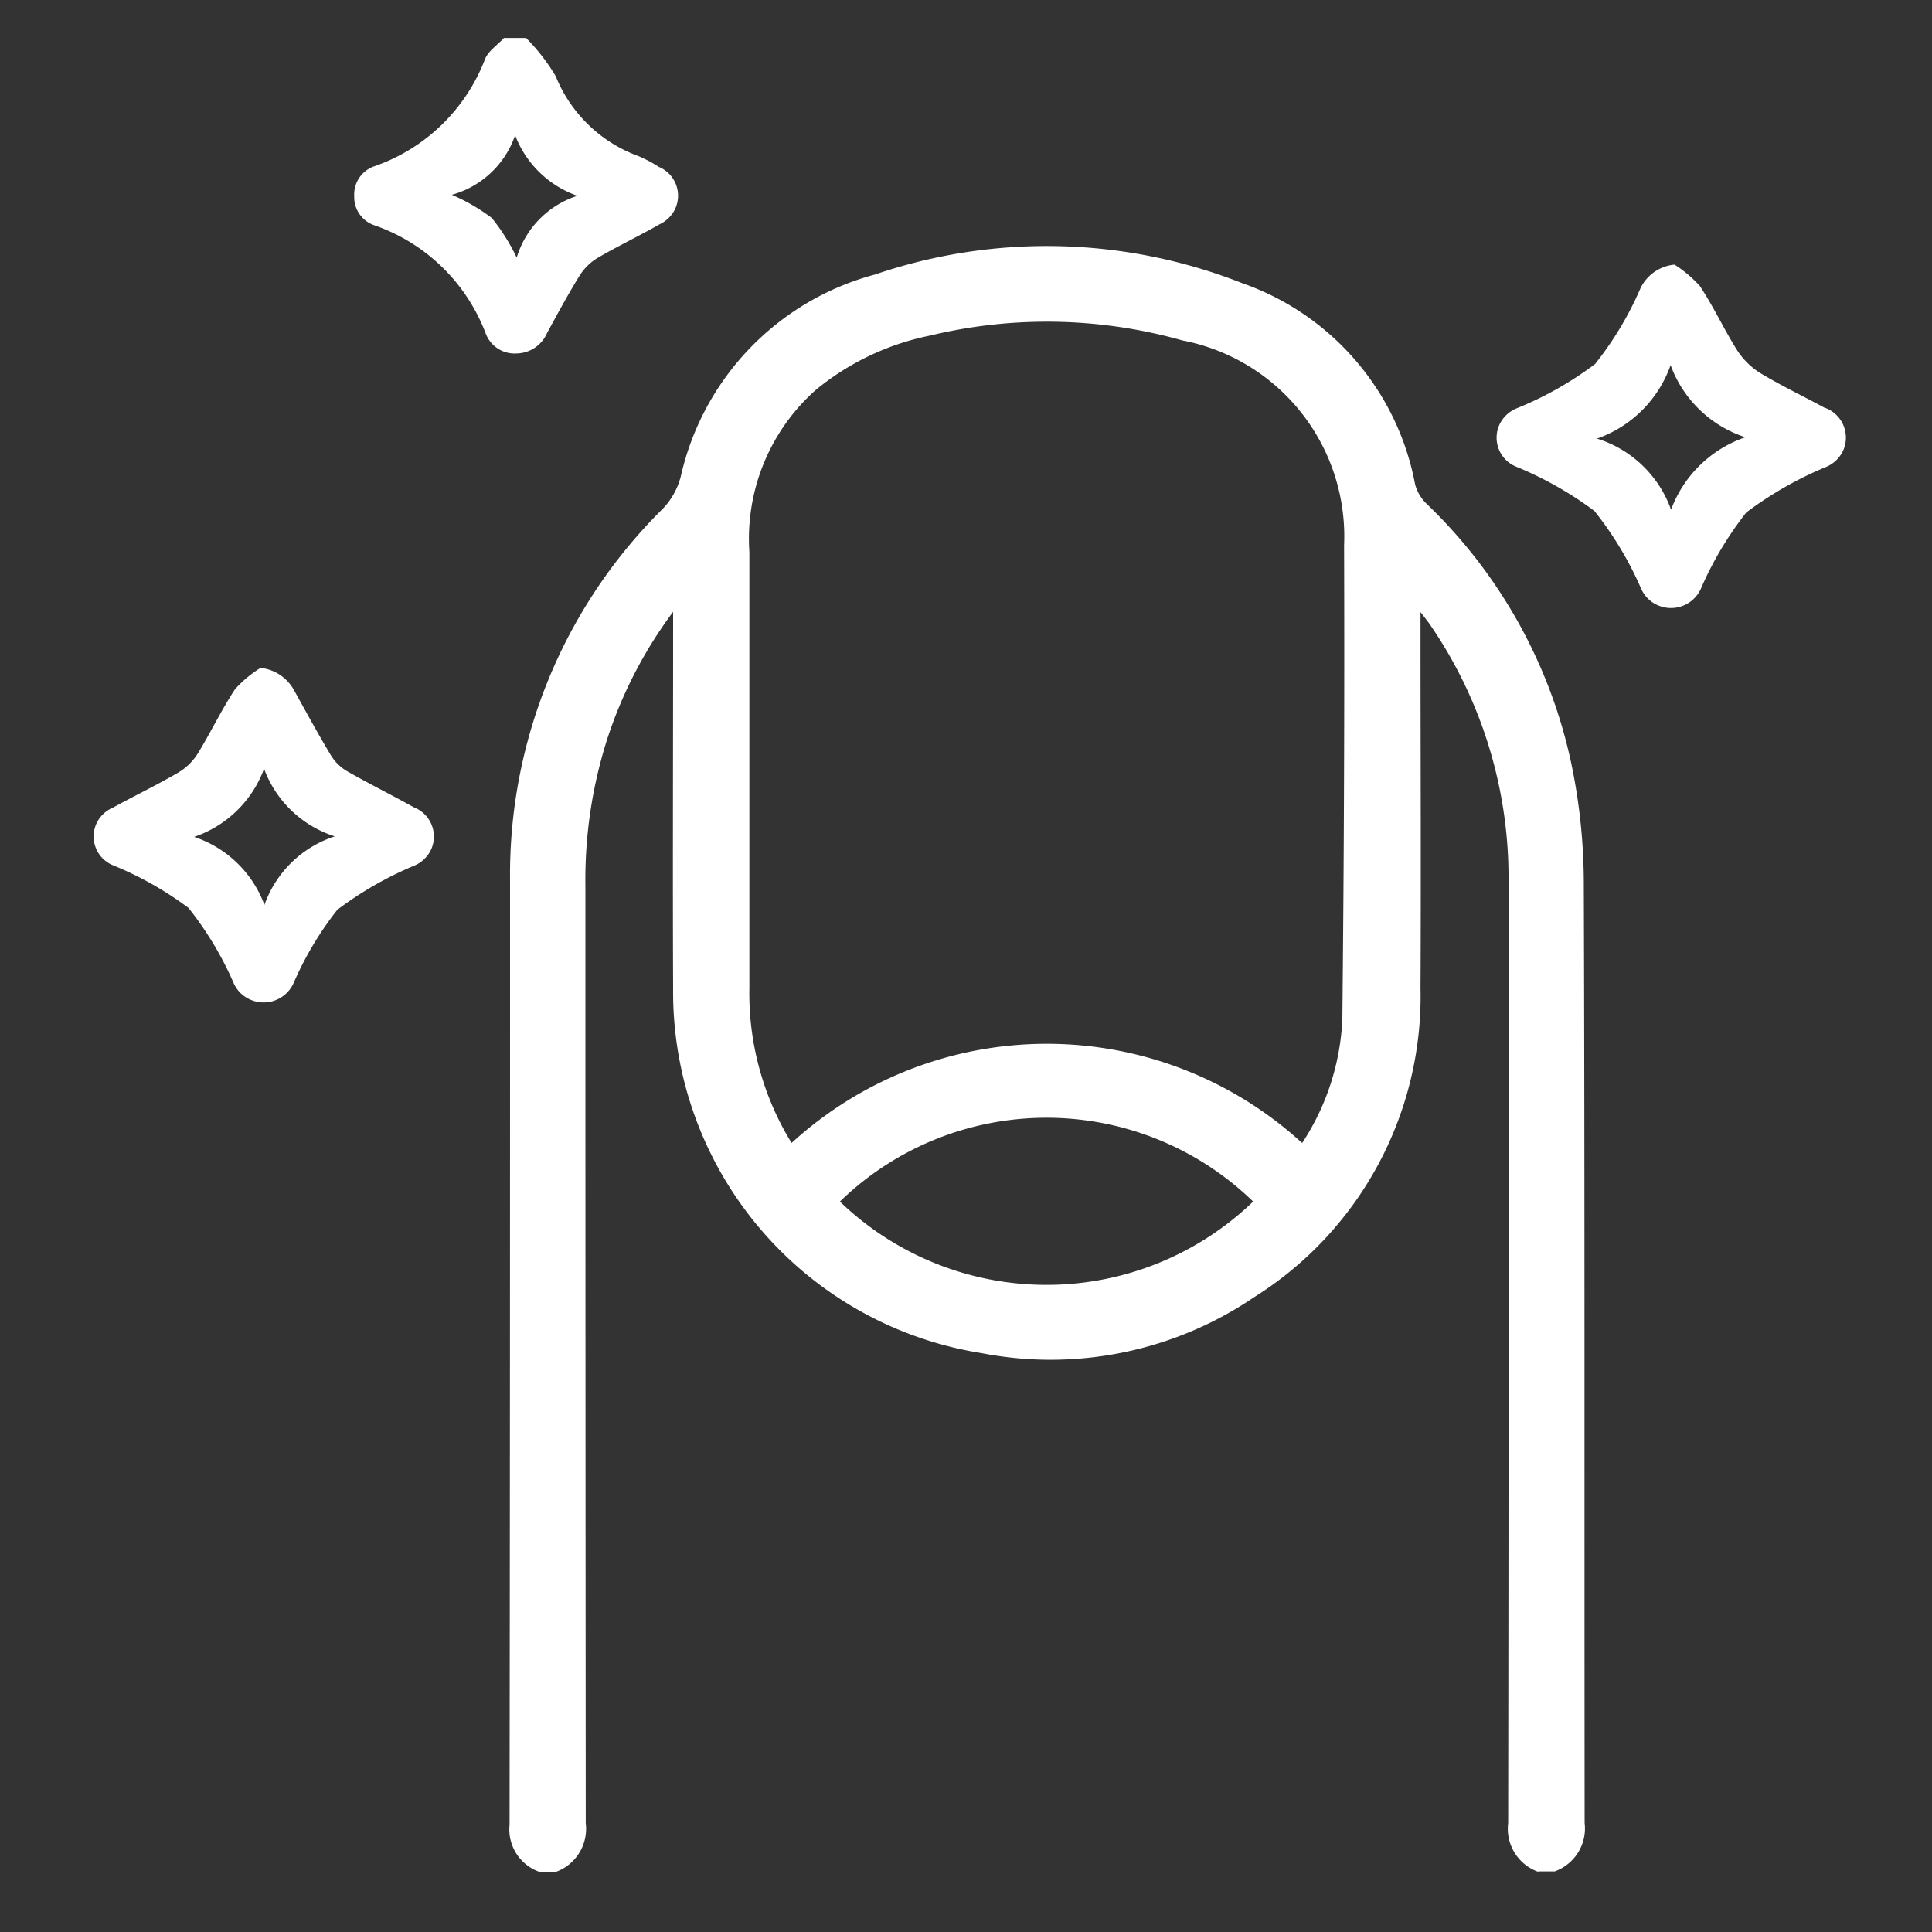 <svg xmlns="http://www.w3.org/2000/svg" xmlns:xlink="http://www.w3.org/1999/xlink" width="40" height="40" viewBox="0 0 40 40">
  <rect x="0" y="0" width="40" height="40" fill="#333333" stroke="none"/>
  <defs>
    <clipPath id="clip-path">
      <rect id="Retângulo_382" data-name="Retângulo 382" width="40" height="40" transform="translate(0.21 -0.205)" fill="#fff"/>
    </clipPath>
  </defs>
  <g id="Unhas-Fortalecidas" transform="translate(-0.21 0.205)" clip-path="url(#clip-path)">
    <g id="Unhas-Fortalecidas-2" data-name="Unhas-Fortalecidas" transform="translate(2.149 0.581)">
      <path id="Caminho_1153" data-name="Caminho 1153" d="M57.044,52.007A.945.945,0,0,1,56.425,51q.014-9.734.007-19.466A9.248,9.248,0,0,0,54.8,26.176c-.041-.059-.087-.115-.19-.249v.432c0,2.451.012,4.9,0,7.353a7.355,7.355,0,0,1-3.446,6.4,7.5,7.5,0,0,1-5.642,1.157,7.571,7.571,0,0,1-6.386-7.525c-.01-2.463,0-4.923,0-7.386v-.437a9.119,9.119,0,0,0-1.365,2.637A9.578,9.578,0,0,0,37.32,31.6q0,9.7.007,19.4a.949.949,0,0,1-.619,1.01h-.337a.929.929,0,0,1-.621-.974q.011-9.783.01-19.567a10.653,10.653,0,0,1,3.164-7.684,1.509,1.509,0,0,0,.371-.667,5.6,5.6,0,0,1,4.017-4.179,11.025,11.025,0,0,1,7.607.178,5.481,5.481,0,0,1,3.578,4.16.873.873,0,0,0,.243.411,10.464,10.464,0,0,1,2.991,5.369,12.2,12.2,0,0,1,.26,2.472c.022,6.489.01,12.979.017,19.468A.944.944,0,0,1,57.386,52h-.337Zm-4.883-15.09a5.07,5.07,0,0,0,.831-2.561q.051-4.906.036-9.814a4.132,4.132,0,0,0-3.35-4.24,10.333,10.333,0,0,0-5.223-.1,5.4,5.4,0,0,0-2.365,1.125,4.121,4.121,0,0,0-1.375,3.357v9.027a5.917,5.917,0,0,0,.874,3.207,7.827,7.827,0,0,1,10.569,0Zm-9.572,1.214a6.167,6.167,0,0,0,8.556,0A6.141,6.141,0,0,0,42.589,38.131Z" transform="translate(-27.139 -14.04)" fill="#fff"/>
      <path id="Caminho_771" data-name="Caminho 771" d="M28.692,2.674a2.66,2.66,0,0,0-.429-.228A2.932,2.932,0,0,1,26.549.789,4.086,4.086,0,0,0,25.937,0h-.458c-.135.146-.325.268-.393.439A3.773,3.773,0,0,1,22.8,2.655a.616.616,0,0,0-.421.622.614.614,0,0,0,.414.6A3.794,3.794,0,0,1,25.1,6.116a.638.638,0,0,0,.636.416.7.7,0,0,0,.636-.425c.219-.4.436-.805.677-1.193a1.137,1.137,0,0,1,.378-.366c.419-.244.86-.453,1.279-.693a.666.666,0,0,0,.313-.308.646.646,0,0,0-.318-.871ZM25.744,4.55a4.153,4.153,0,0,0-.518-.824,4,4,0,0,0-.826-.479,1.929,1.929,0,0,0,1.31-1.233A2.135,2.135,0,0,0,27,3.268,1.927,1.927,0,0,0,25.742,4.55Z" transform="translate(-16.984 0)" fill="#fff"/>
      <path id="Caminho_772" data-name="Caminho 772" d="M127.406,22.958c-.443-.242-.905-.46-1.336-.721a1.543,1.543,0,0,1-.484-.477c-.272-.432-.486-.9-.768-1.324a2.5,2.5,0,0,0-.527-.446h0a.871.871,0,0,0-.7.479,6.952,6.952,0,0,1-.944,1.578,7.154,7.154,0,0,1-1.623.918.675.675,0,0,0-.361.345.648.648,0,0,0,.347.862,7.392,7.392,0,0,1,1.623.918,7.156,7.156,0,0,1,.963,1.6.667.667,0,0,0,.356.355.679.679,0,0,0,.884-.343,7.12,7.12,0,0,1,.942-1.582,7.575,7.575,0,0,1,1.645-.939.672.672,0,0,0,.371-.369.658.658,0,0,0-.385-.857Zm-3.186,2.108a2.376,2.376,0,0,0-1.534-1.474,2.492,2.492,0,0,0,1.524-1.521,2.459,2.459,0,0,0,1.548,1.493,2.509,2.509,0,0,0-1.539,1.5Z" transform="translate(-91.561 -15.297)" fill="#fff"/>
      <path id="Caminho_773" data-name="Caminho 773" d="M6.632,58.443c-.462-.258-.937-.493-1.394-.754a.963.963,0,0,1-.332-.324c-.27-.448-.518-.906-.771-1.362a.9.9,0,0,0-.689-.453,2.438,2.438,0,0,0-.53.444c-.279.425-.5.89-.766,1.324a1.2,1.2,0,0,1-.395.392c-.445.261-.915.486-1.368.735a.659.659,0,0,0-.34.331.645.645,0,0,0,.34.859,7.036,7.036,0,0,1,1.568.885,6.964,6.964,0,0,1,.932,1.55.666.666,0,0,0,.352.35.681.681,0,0,0,.889-.338,6.821,6.821,0,0,1,.91-1.526,7.384,7.384,0,0,1,1.589-.911.67.67,0,0,0,.356-.347.65.65,0,0,0-.356-.859ZM3.526,60.455a2.339,2.339,0,0,0-1.454-1.406,2.346,2.346,0,0,0,1.447-1.411h0a2.311,2.311,0,0,0,1.464,1.4,2.3,2.3,0,0,0-1.454,1.413Z" transform="translate(0.009 -42.508)" fill="#fff"/>
    </g>
  </g>
</svg>

